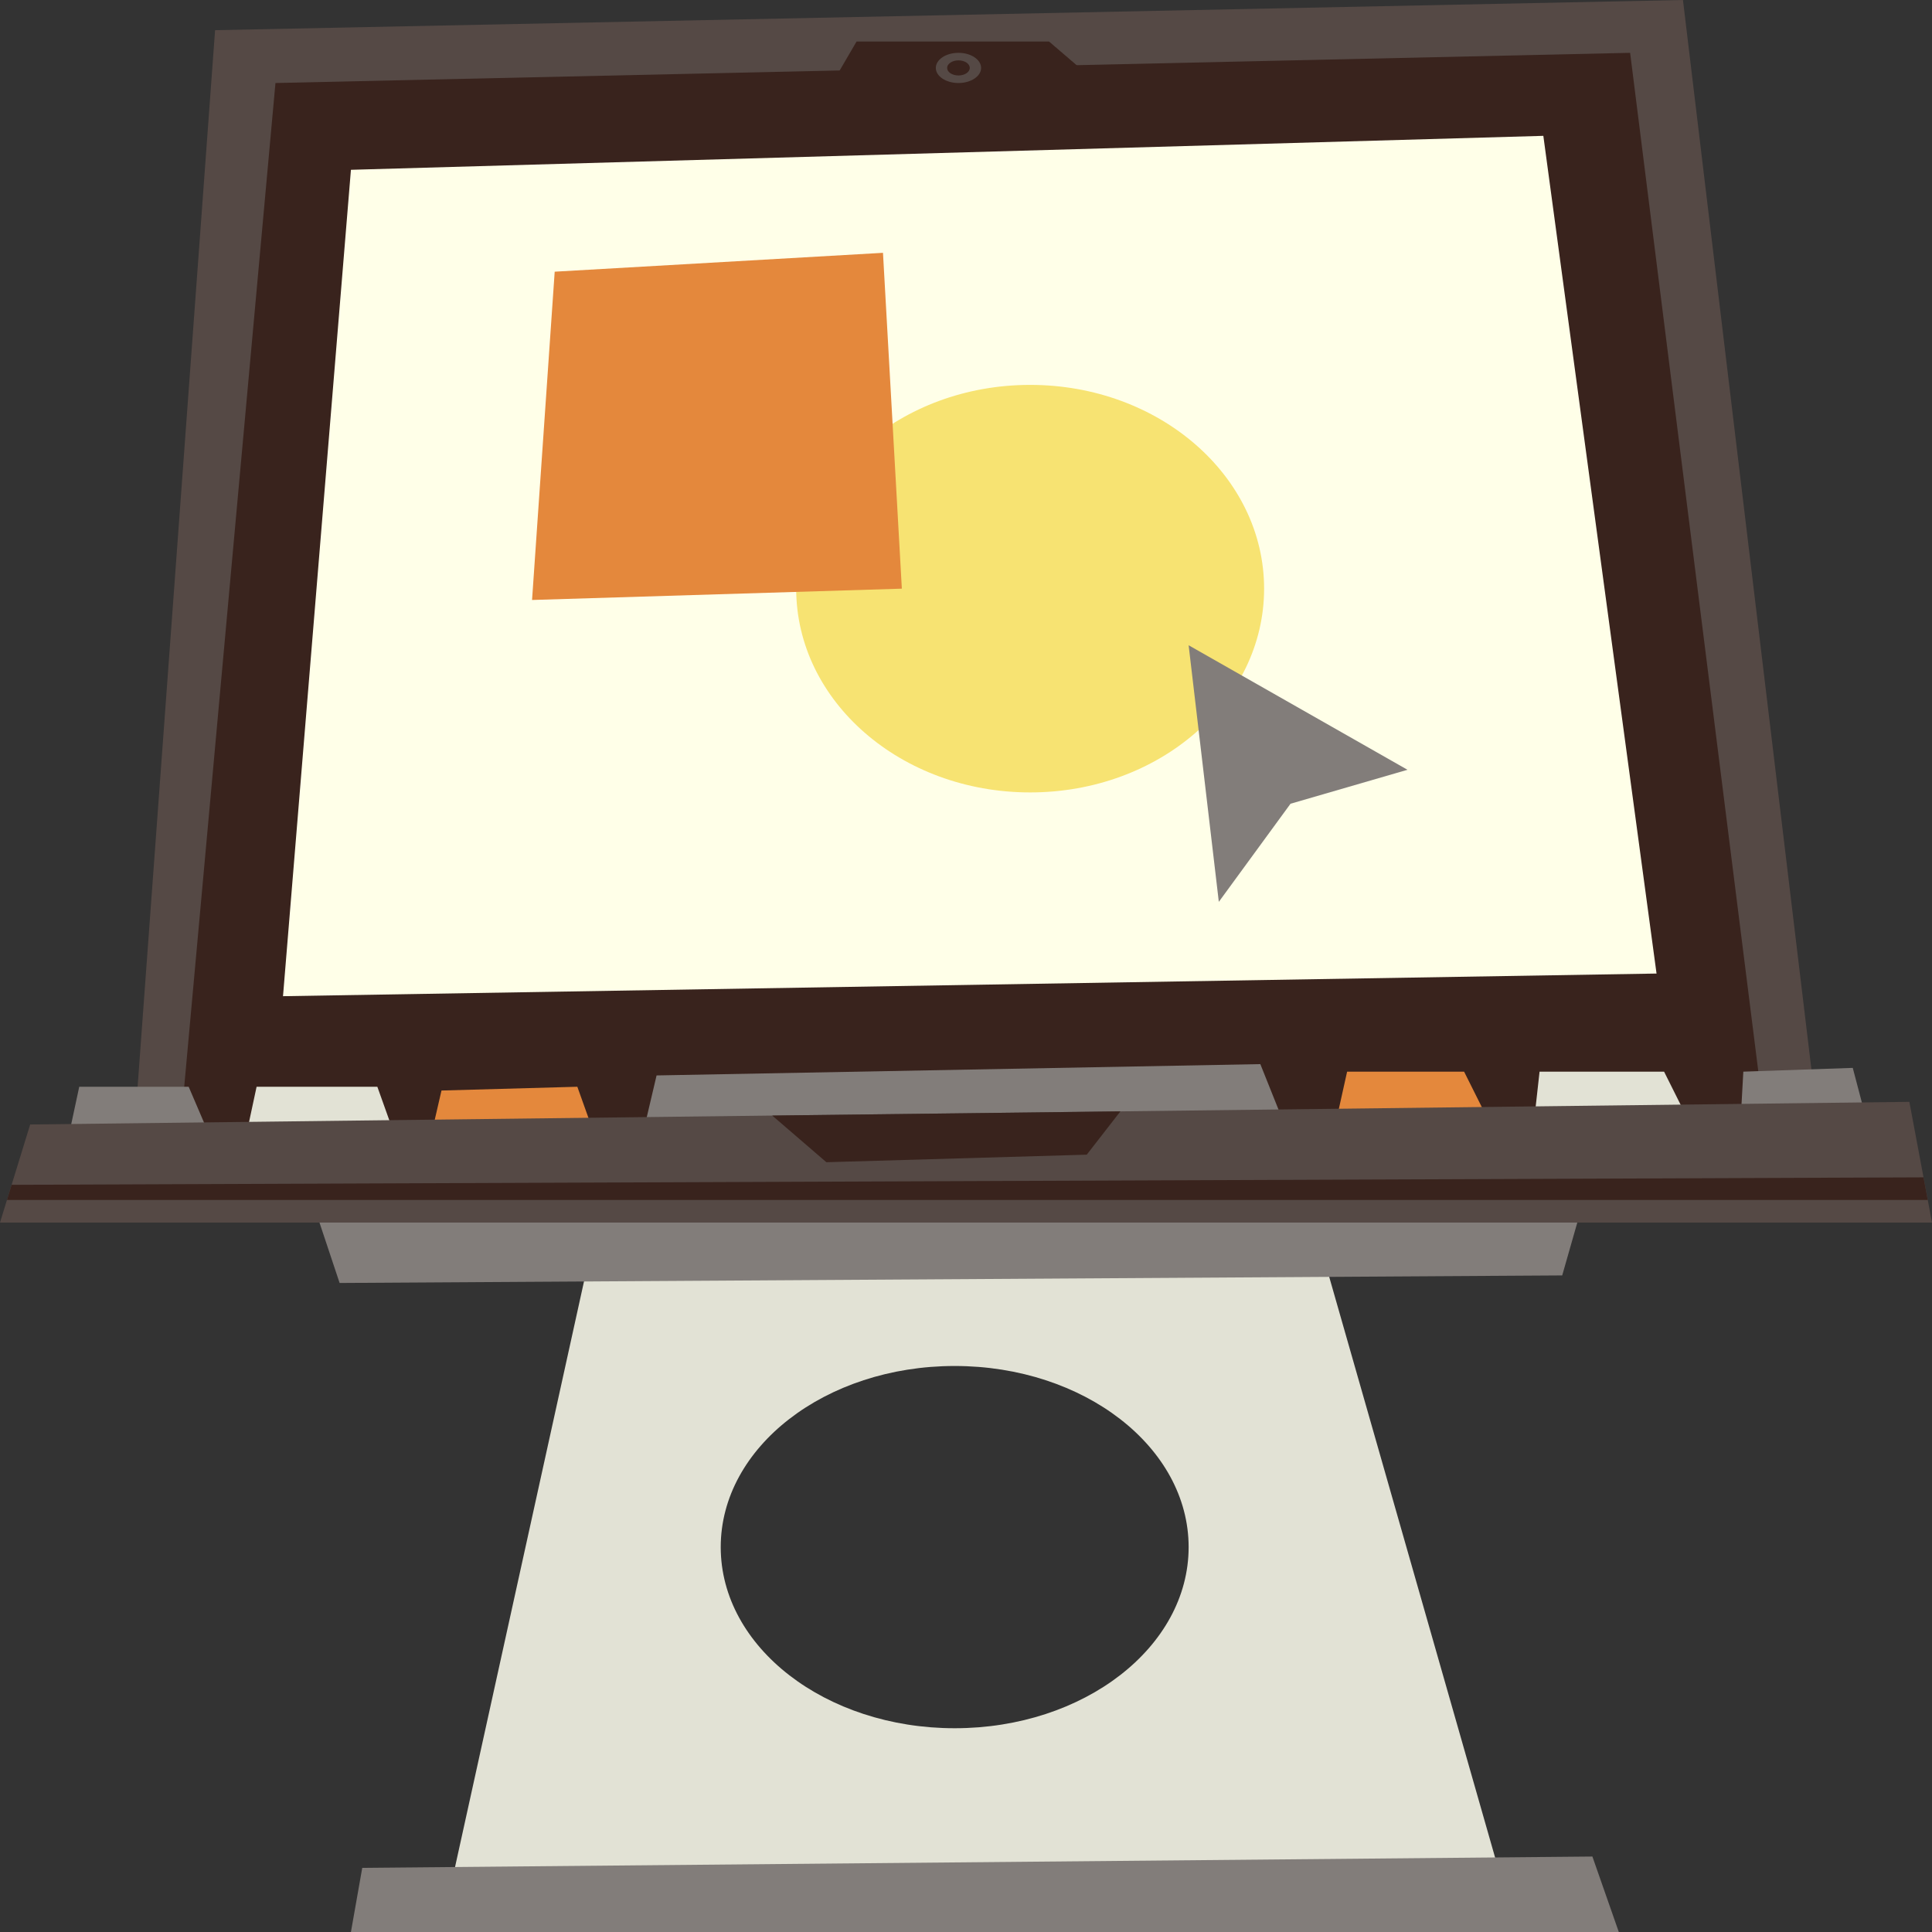 <svg id="Capa_1" enable-background="new 0 0 512 512" height="512" viewBox="0 0 512 512" width="512" xmlns="http://www.w3.org/2000/svg"><rect x="0" y="0" width="512" height="512" fill="#333333" stroke="none"/><g><g><path d="m351 334h-195l-37 168h280zm-98 124c-34.242 0-62-21.49-62-48s27.758-48 62-48 62 21.49 62 48-27.758 48-62 48z" fill="#e2e2d5"/><g fill="#827d7a"><path d="m84 322 334 2-4 14-324 2z"/><path d="m93 512h336l-7-20-326 3z"/></g></g><g><g><g><path d="m35 308 22-300 389-8 37 308z" fill="#554945"/><path d="m73 22 359-8 37 294h-422z" fill="#39231d"/><g><path d="m292 23-14-12h-51l-7 12z" fill="#39231d"/><ellipse cx="254" cy="18" fill="#554945" rx="6" ry="4"/><ellipse cx="254" cy="18" fill="#39231d" rx="3" ry="2"/></g></g><g><g><path d="m18 302 3-14h29l6 14z" fill="#827d7a"/><path d="m65 302 3-14h32l5 14z" fill="#e2e2d5"/><path d="m114 302 3-13 36-1 5 14z" fill="#e4883c"/><path d="m170 302 4-17 160-3 8 20z" fill="#827d7a"/><path d="m353 302 4-18h31l9 18z" fill="#e4883c"/><path d="m406 302 2-18h33l9 18z" fill="#e2e2d5"/><path d="m461 302 1-18 29-1 5 19z" fill="#827d7a"/></g><path d="m0 324h512l-6-32-498 6z" fill="#554945"/><g fill="#39231d"><path d="m1.846 318h509.029l-1.123-5.991-506.671 1.979z"/><path d="m204.643 295.631 14.357 12.369 69-2 8.923-11.481z"/></g></g></g><g><path d="m93 45 316-9 30 222-364 6z" fill="#ffffe8"/><ellipse cx="273" cy="156" fill="#f7e372" rx="62" ry="54"/><path d="m147 72-6 87 98-3-5-89z" fill="#e4883c"/><path d="m315 171 8 68 19-26 31-9z" fill="#827d7a"/></g></g></g></svg>